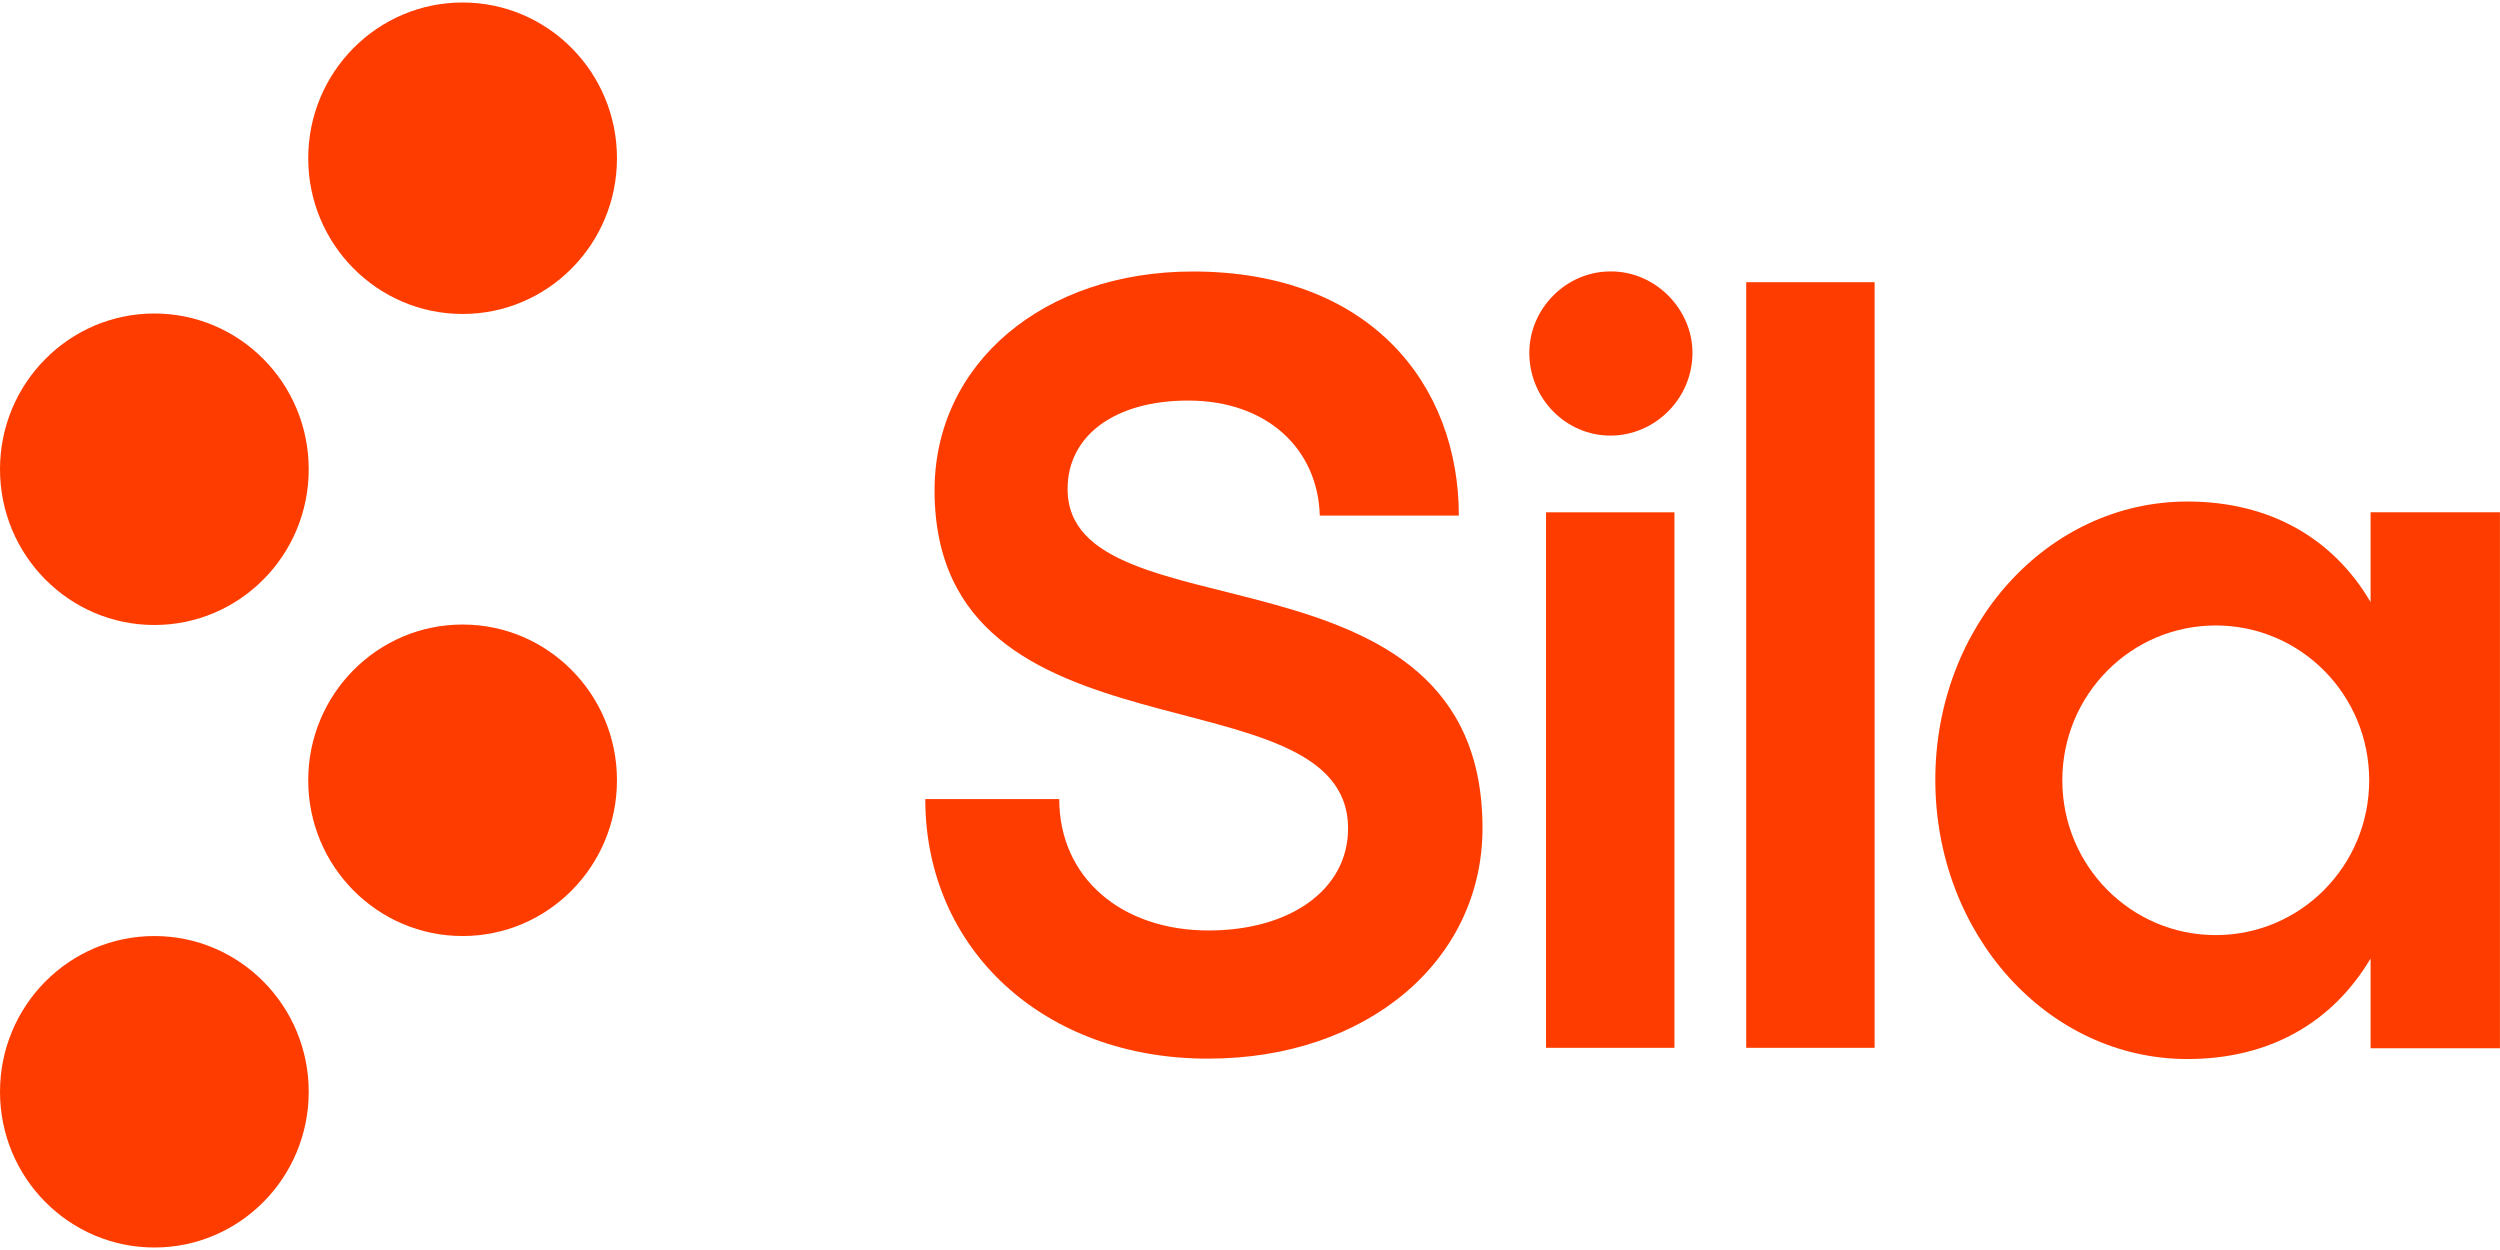 <?xml version="1.0" ?>
<svg xmlns="http://www.w3.org/2000/svg" viewBox="0 0 80 40" fill="#ff3c00">
	<path d="M4.94 39.92C7.668 39.92 9.879 37.689 9.879 34.937C9.879 32.184 7.668 29.953 4.94 29.953C2.212 29.953 0 32.184 0 34.937C0 37.689 2.212 39.92 4.94 39.92Z"/>
	<path d="M14.803 29.953C17.531 29.953 19.743 27.721 19.743 24.969C19.743 22.216 17.531 19.985 14.803 19.985C12.075 19.985 9.863 22.216 9.863 24.969C9.863 27.721 12.075 29.953 14.803 29.953Z"/>
	<path d="M4.94 20C7.668 20 9.879 17.769 9.879 15.016C9.879 12.264 7.668 10.032 4.94 10.032C2.212 10.032 0 12.264 0 15.016C0 17.769 2.212 20 4.94 20Z"/>
	<path d="M14.803 10.047C17.531 10.047 19.743 7.816 19.743 5.063C19.743 2.311 17.531 0.08 14.803 0.08C12.075 0.08 9.863 2.311 9.863 5.063C9.863 7.816 12.075 10.047 14.803 10.047Z"/>
	<path d="M75.859 16.393V19.267C74.657 17.217 72.625 16.049 69.999 16.049C65.519 16.049 61.93 20.015 61.93 24.954C61.93 29.893 65.519 33.889 69.999 33.889C72.625 33.889 74.642 32.722 75.859 30.672V33.545H79.998V16.393H75.859ZM70.904 29.923C68.19 29.923 65.994 27.708 65.994 24.969C65.994 22.23 68.19 20.015 70.904 20.015C73.619 20.015 75.814 22.23 75.814 24.969C75.814 27.708 73.619 29.923 70.904 29.923Z"/>
	<path d="M53.582 16.394V33.53H49.473V16.394H53.582Z"/>
	<path d="M59.988 33.53H55.879V9.03H59.988V33.53Z"/>
	<path d="M29.609 25.57H33.896C33.896 28.084 35.884 29.775 38.673 29.775C41.299 29.775 43.138 28.458 43.138 26.513C43.138 21.304 29.906 24.687 29.906 15.692C29.906 11.621 33.407 8.688 38.169 8.688C43.865 8.688 46.683 12.324 46.683 16.5H42.233C42.174 14.375 40.557 12.818 38.02 12.818C35.691 12.818 34.163 13.926 34.163 15.647C34.163 20.496 47.44 17.054 47.44 26.498C47.44 30.763 43.717 33.876 38.673 33.876C33.437 33.891 29.609 30.404 29.609 25.57Z"/>
	<path d="M54.159 11.29C54.159 12.757 52.958 13.939 51.533 13.939C50.109 13.939 48.938 12.757 48.938 11.29C48.938 9.883 50.109 8.686 51.533 8.686C52.958 8.671 54.159 9.883 54.159 11.29Z"/>
</svg>